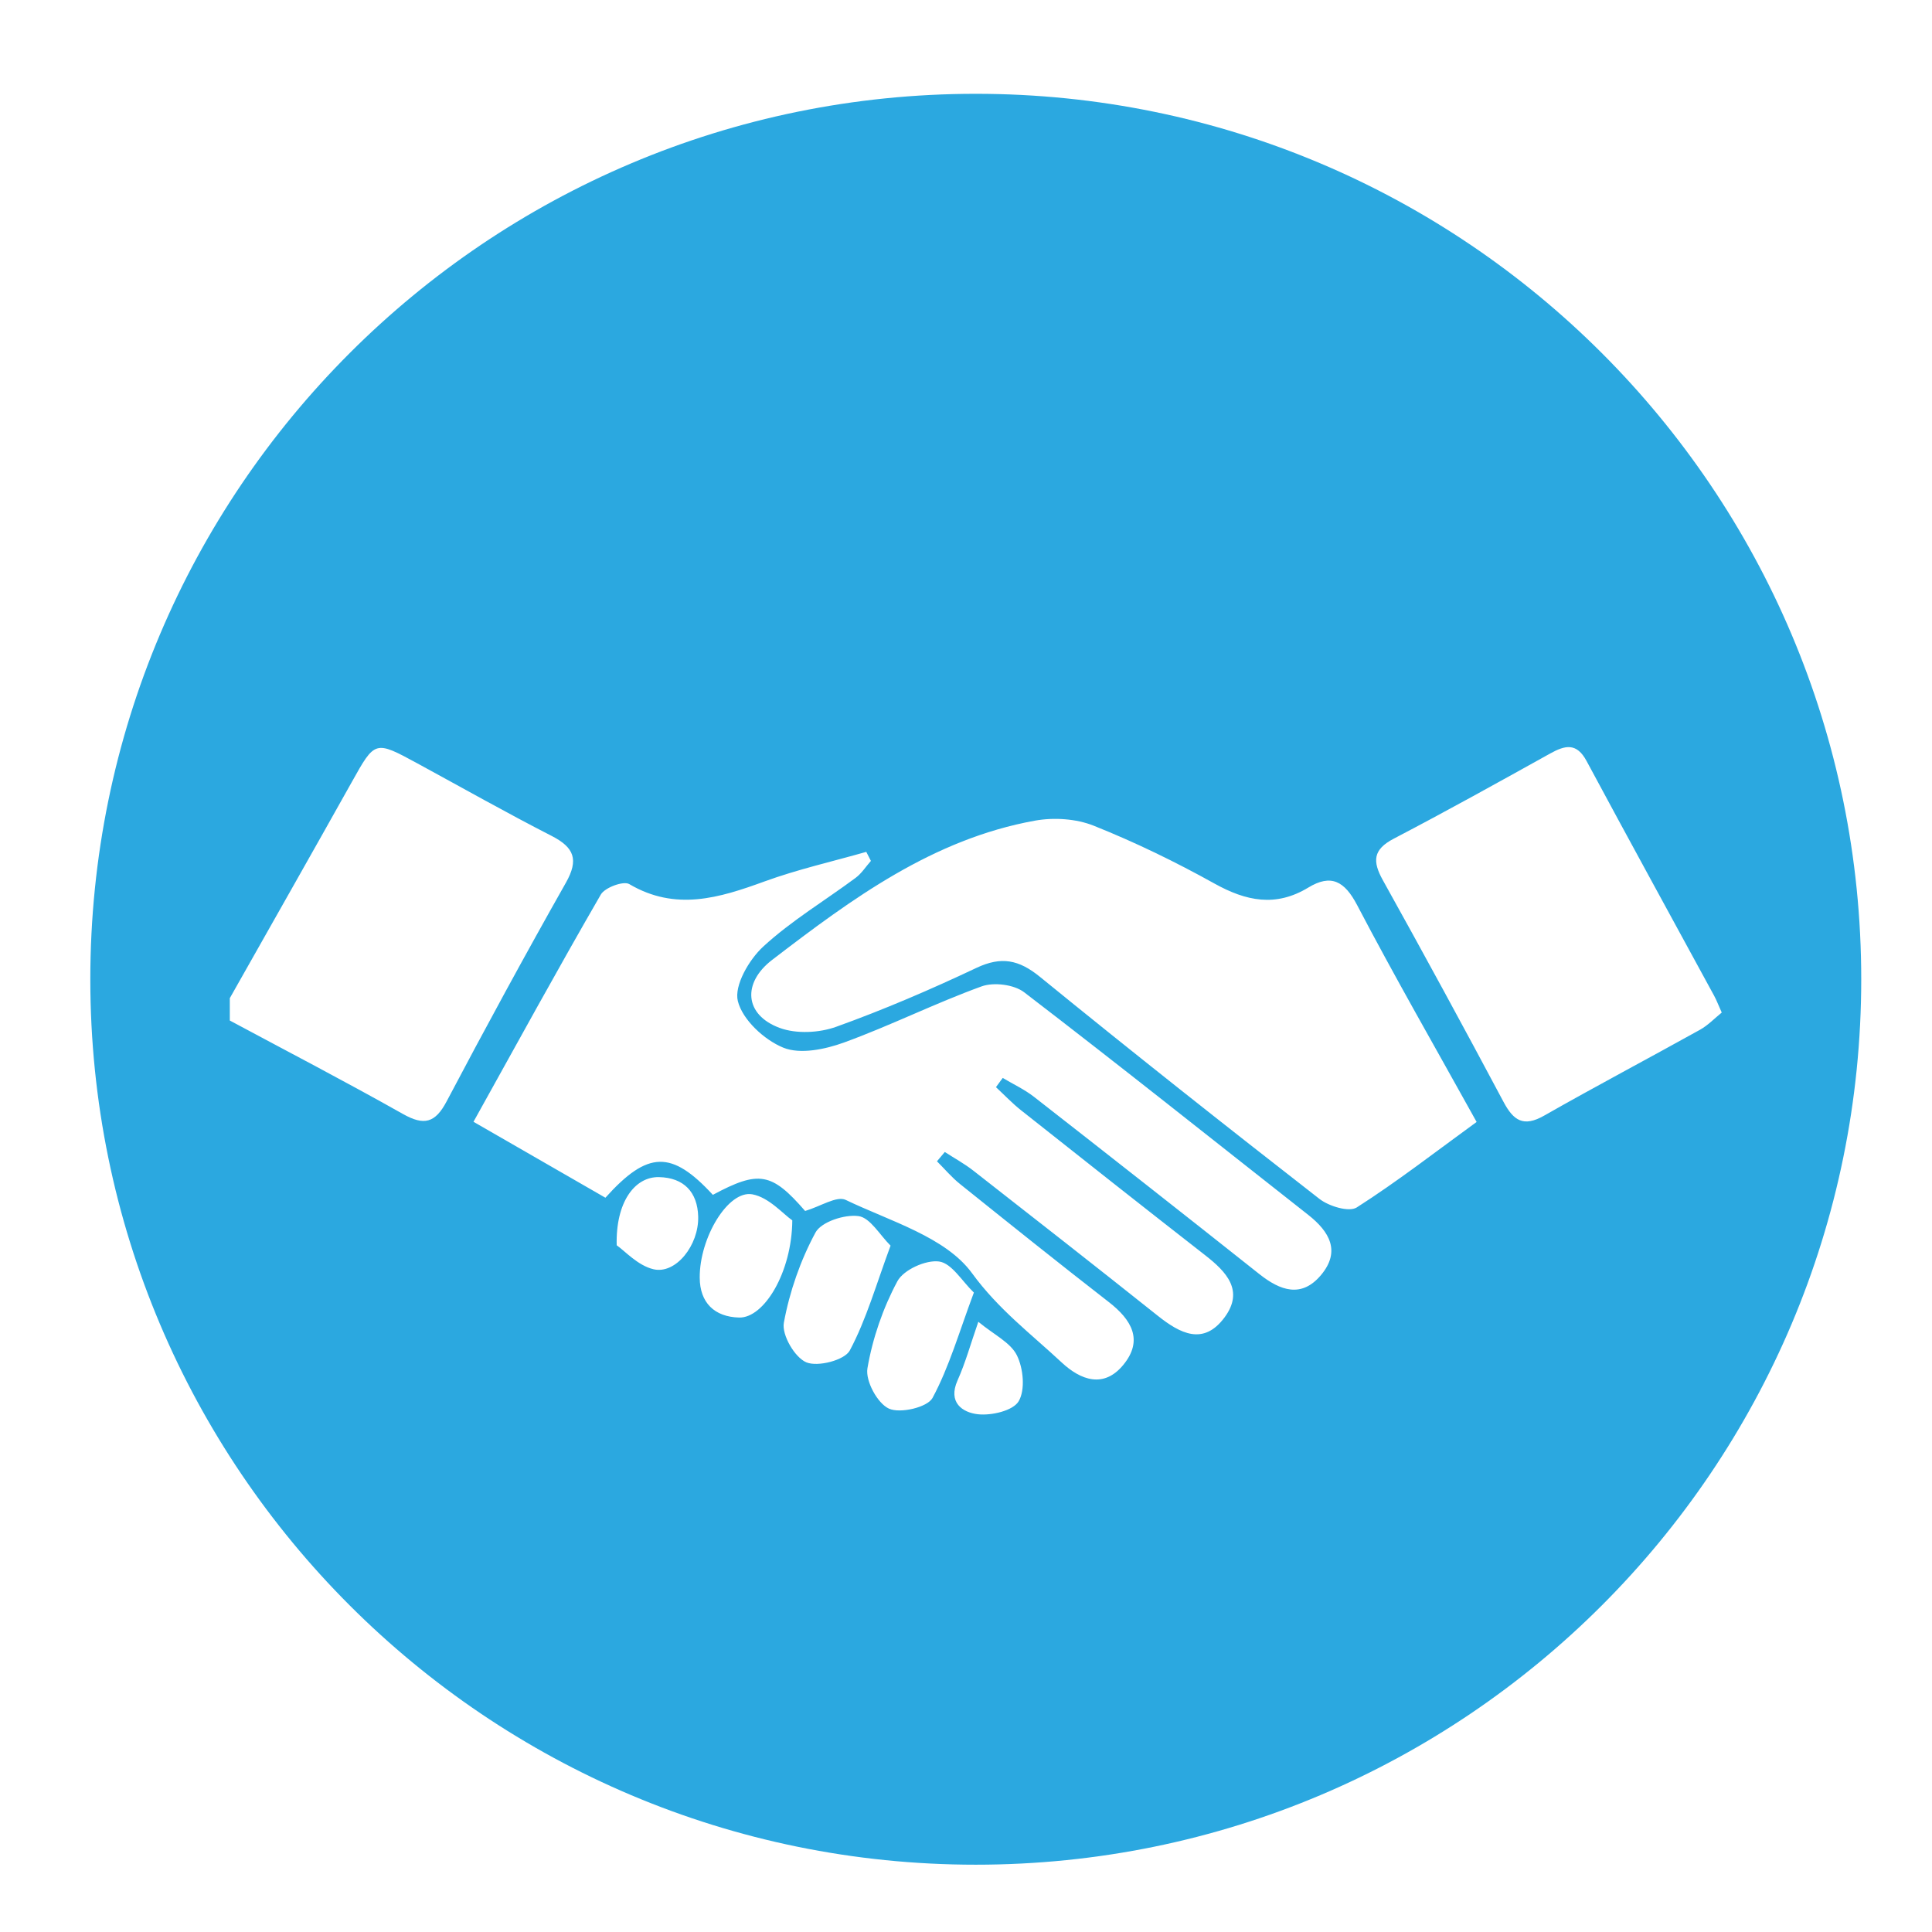 <?xml version="1.0" encoding="iso-8859-1"?>
<!-- Generator: Adobe Illustrator 16.0.0, SVG Export Plug-In . SVG Version: 6.00 Build 0)  -->
<!DOCTYPE svg PUBLIC "-//W3C//DTD SVG 1.1//EN" "http://www.w3.org/Graphics/SVG/1.1/DTD/svg11.dtd">
<svg version="1.1" id="Layer_1" xmlns="http://www.w3.org/2000/svg" xmlns:xlink="http://www.w3.org/1999/xlink" x="0px" y="0px"
	 width="150px" height="150px" viewBox="0 0 150 150" style="enable-background:new 0 0 150 150;" xml:space="preserve">
<path style="fill:#2BA8E0;" d="M75.76,7.283c-37.969,0-68.748,30.777-68.748,68.746c0,37.968,30.779,68.746,68.748,68.746
	c37.967,0,68.746-30.778,68.746-68.746C144.506,38.061,113.727,7.283,75.76,7.283 M31.285,86.49
	c-4.434-2.502-8.955-4.85-13.443-7.257v-1.735c3.155-5.585,6.326-11.162,9.459-16.759c1.82-3.255,1.793-3.269,5.12-1.462
	c3.466,1.885,6.901,3.827,10.412,5.625c1.751,0.899,2.114,1.842,1.103,3.632c-3.172,5.609-6.25,11.277-9.26,16.978
	C33.791,87.188,32.928,87.416,31.285,86.49 M50.742,98.545c-1.221-0.284-2.24-1.434-2.862-1.862
	c-0.085-3.339,1.393-5.328,3.276-5.292c1.943,0.037,3.002,1.172,3.051,3.067C54.263,96.689,52.462,98.947,50.742,98.545
	 M57.383,102.294c-1.908-0.051-3.049-1.146-3.057-3.101c-0.016-3.106,2.214-6.813,4.09-6.465c1.285,0.239,2.377,1.522,3.098,2.021
	C61.481,98.797,59.314,102.347,57.383,102.294 M62.6,105.77c-0.898-0.379-1.914-2.13-1.742-3.07
	c0.443-2.417,1.289-4.843,2.455-7.004c0.45-0.834,2.262-1.425,3.34-1.278c0.908,0.122,1.654,1.469,2.49,2.293
	c-1.122,3.026-1.877,5.727-3.166,8.142C65.572,105.606,63.488,106.145,62.6,105.77 M69.014,109.364
	c-0.891-0.409-1.834-2.155-1.666-3.131c0.398-2.329,1.207-4.674,2.326-6.758c0.476-0.889,2.21-1.675,3.239-1.532
	c0.98,0.135,1.786,1.538,2.698,2.412c-1.146,3.064-1.91,5.765-3.209,8.178C72.006,109.269,69.885,109.763,69.014,109.364
	 M79.089,108.793c-0.437,0.739-2.12,1.129-3.175,1.008c-1.176-0.135-2.342-0.904-1.568-2.632c0.609-1.359,1.008-2.813,1.611-4.546
	c1.209,1.002,2.501,1.606,2.995,2.605C79.454,106.242,79.611,107.906,79.089,108.793 M102.57,98.986
	c-1.518,1.818-3.171,1.222-4.799-0.07c-5.809-4.611-11.643-9.192-17.488-13.755c-0.74-0.579-1.617-0.984-2.432-1.471
	c-0.174,0.239-0.35,0.478-0.525,0.717c0.645,0.599,1.253,1.243,1.941,1.789c4.756,3.768,9.518,7.53,14.303,11.261
	c1.652,1.287,3.037,2.746,1.511,4.816c-1.64,2.226-3.458,1.267-5.21-0.132c-4.746-3.78-9.525-7.521-14.308-11.257
	c-0.69-0.539-1.471-0.965-2.21-1.444c-0.201,0.241-0.404,0.482-0.607,0.723c0.597,0.595,1.145,1.25,1.799,1.772
	c3.831,3.074,7.666,6.147,11.545,9.159c1.76,1.366,2.704,2.952,1.123,4.875c-1.513,1.841-3.3,1.196-4.787-0.189
	c-2.386-2.226-4.914-4.124-6.962-6.934c-2.046-2.806-6.36-4.03-9.805-5.686c-0.692-0.333-1.945,0.501-3.149,0.86
	c-2.6-2.994-3.588-3.169-7.164-1.253c-3.195-3.461-5.041-3.45-8.343,0.224c-3.328-1.917-6.696-3.856-10.242-5.896
	c3.388-6.096,6.571-11.909,9.888-17.645c0.316-0.545,1.756-1.073,2.204-0.811c3.597,2.121,6.989,1.078,10.503-0.204
	c2.571-0.938,5.264-1.544,7.901-2.297c0.12,0.233,0.239,0.467,0.36,0.702c-0.392,0.442-0.721,0.969-1.184,1.314
	c-2.396,1.778-4.994,3.33-7.176,5.339c-1.104,1.016-2.27,3.025-1.971,4.23c0.361,1.452,2.047,3.014,3.531,3.618
	c1.313,0.535,3.246,0.13,4.709-0.4c3.611-1.313,7.069-3.048,10.681-4.357c0.944-0.344,2.522-0.148,3.308,0.455
	c7.416,5.683,14.719,11.513,22.062,17.288C103.223,95.623,104.104,97.149,102.57,98.986 M105.338,93.746
	c-0.603,0.384-2.164-0.092-2.898-0.665c-7.291-5.674-14.537-11.405-21.699-17.24c-1.636-1.331-2.994-1.608-4.928-0.696
	c-3.557,1.683-7.188,3.243-10.893,4.575c-1.321,0.476-3.093,0.564-4.385,0.087c-2.746-1.013-2.918-3.493-0.584-5.283
	c6.193-4.749,12.477-9.375,20.396-10.808c1.47-0.266,3.21-0.155,4.581,0.396c3.206,1.282,6.337,2.803,9.354,4.482
	c2.465,1.372,4.766,1.85,7.293,0.317c1.77-1.076,2.815-0.503,3.793,1.362c2.932,5.6,6.086,11.083,9.276,16.835
	C111.438,89.44,108.48,91.74,105.338,93.746 M119.882,86.62c-1.593,0.905-2.37,0.393-3.149-1.07
	c-3.07-5.765-6.191-11.503-9.367-17.21c-0.818-1.47-0.774-2.381,0.844-3.225c4.088-2.134,8.117-4.374,12.147-6.614
	c1.167-0.649,2.055-0.849,2.825,0.585c3.271,6.092,6.603,12.154,9.906,18.229c0.181,0.333,0.314,0.692,0.588,1.299
	c-0.549,0.442-1.061,0.985-1.681,1.332C127.965,82.187,123.887,84.339,119.882,86.62"/>
</svg>
